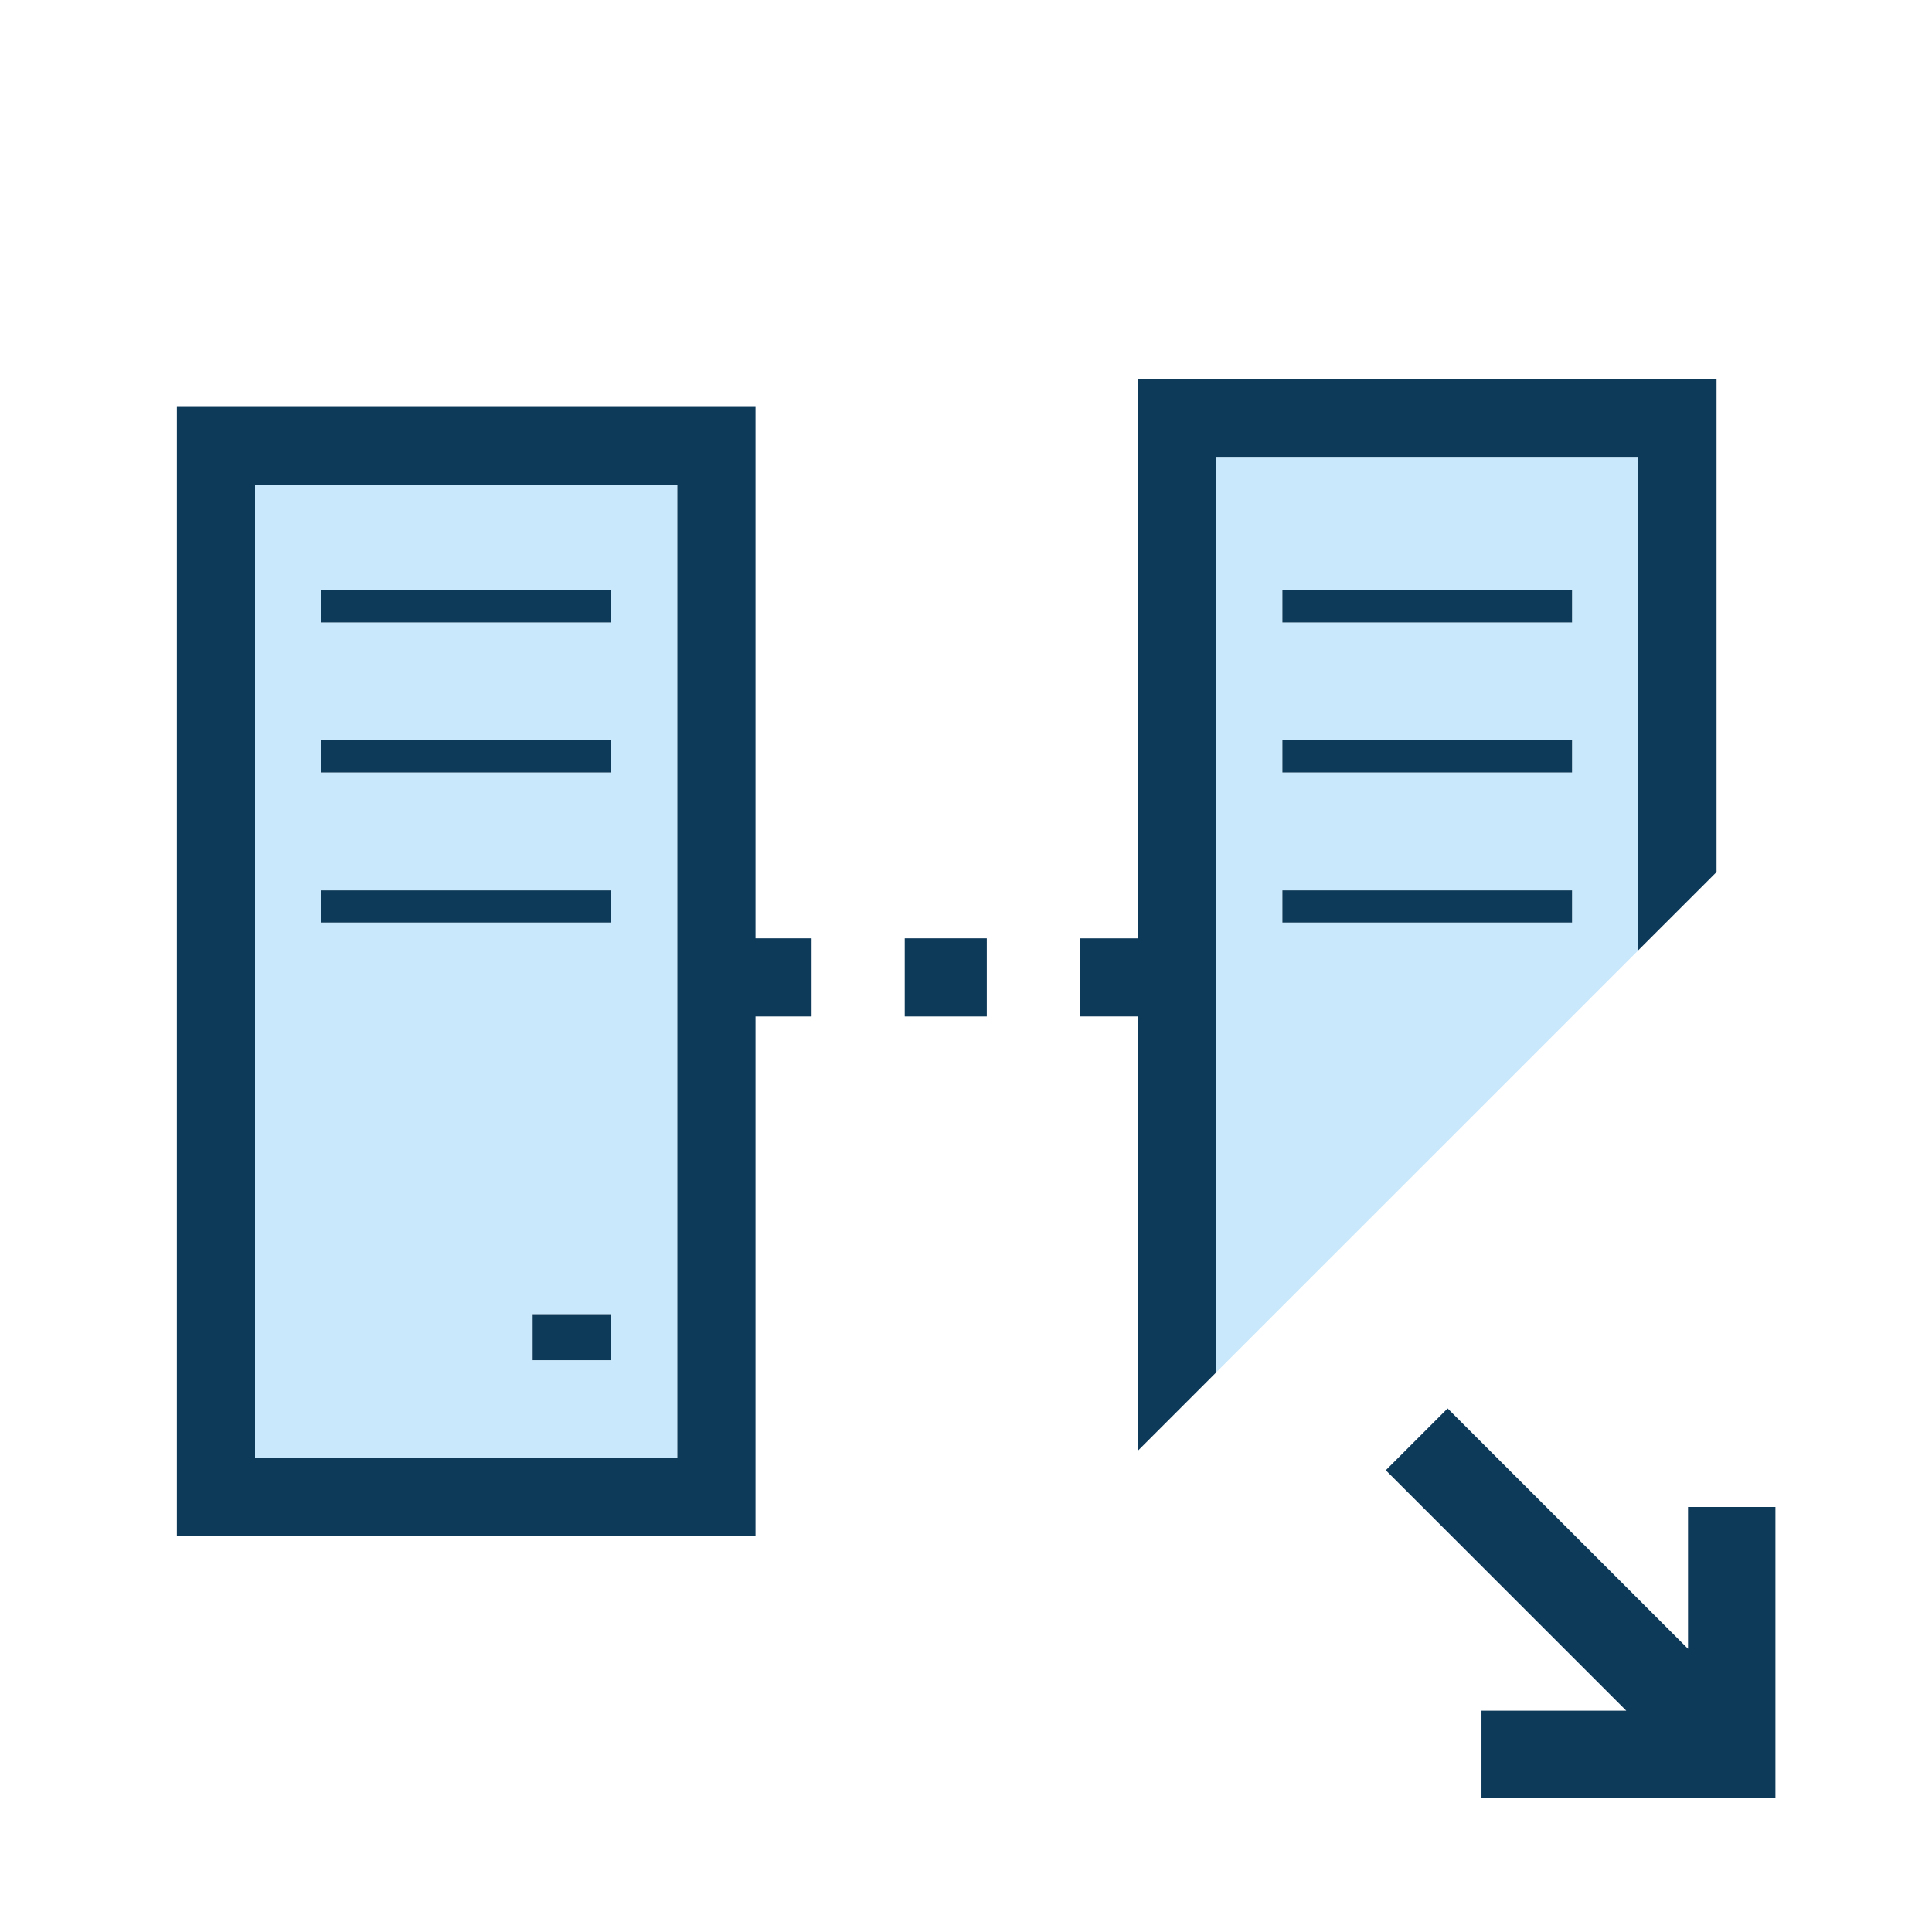 <?xml version="1.0" encoding="utf-8"?>
<!-- Generator: Adobe Illustrator 17.0.0, SVG Export Plug-In . SVG Version: 6.00 Build 0)  -->
<!DOCTYPE svg PUBLIC "-//W3C//DTD SVG 1.1//EN" "http://www.w3.org/Graphics/SVG/1.1/DTD/svg11.dtd">
<svg version="1.1" id="Layer_1" xmlns="http://www.w3.org/2000/svg" x="0px" y="0px"
     width="42px" height="42px" viewBox="0 0 42 42" enable-background="new 0 0 42 42" xml:space="preserve">
<g>
	<polygon fill="#0E3A5A" points="36.696,32.76 36.696,35.843 31.47,30.618 30.126,31.962 35.353,37.188 32.206,37.188 
		32.206,39.088 38.596,39.086 38.596,32.76 	"/>
  <path fill="#C9E8FB" d="M35.616,9.948h-9.181v19.89l9.181-9.18V9.948z M34.175,20.055h-6.297v-0.699h6.297V20.055z M34.175,16.794
		h-6.297v-0.699h6.297V16.794z M34.175,13.532h-6.297v-0.699h6.297V13.532z"/>
  <polygon fill="#0E3A5A" points="35.616,9.948 35.616,20.657 37.316,18.958 37.316,8.249 24.737,8.249 24.737,20.398 23.477,20.398
		23.477,22.097 24.737,22.097 24.737,31.537 26.436,29.838 26.436,9.948 	"/>
  <path fill="#C9E8FB" d="M5.544,31.696h9.181v-21.15H5.544V31.696z M13.283,29.569h-1.704v-1h1.704V29.569z M6.987,12.833h6.297
		v0.699H6.987V12.833z M6.987,16.094h6.297v0.699H6.987V16.094z M6.987,19.356h6.297v0.699H6.987V19.356z"/>
  <path fill="#0E3A5A" d="M16.424,8.846H3.845v24.549h12.579V22.097h1.219v-1.699h-1.219V8.846z M14.725,31.696H5.544v-21.15h9.181
		V31.696z"/>
  <rect x="6.987" y="12.833" fill="#0E3A5A" width="6.297" height="0.699"/>
  <rect x="6.987" y="16.094" fill="#0E3A5A" width="6.297" height="0.699"/>
  <rect x="6.987" y="19.356" fill="#0E3A5A" width="6.297" height="0.699"/>
  <rect x="11.579" y="28.569" fill="#0E3A5A" width="1.704" height="1"/>
  <rect x="19.668" y="20.398" fill="#0E3A5A" width="1.784" height="1.699"/>
  <rect x="27.878" y="12.833" fill="#0E3A5A" width="6.297" height="0.699"/>
  <rect x="27.878" y="16.094" fill="#0E3A5A" width="6.297" height="0.699"/>
  <rect x="27.878" y="19.356" fill="#0E3A5A" width="6.297" height="0.699"/>
</g>
</svg>
